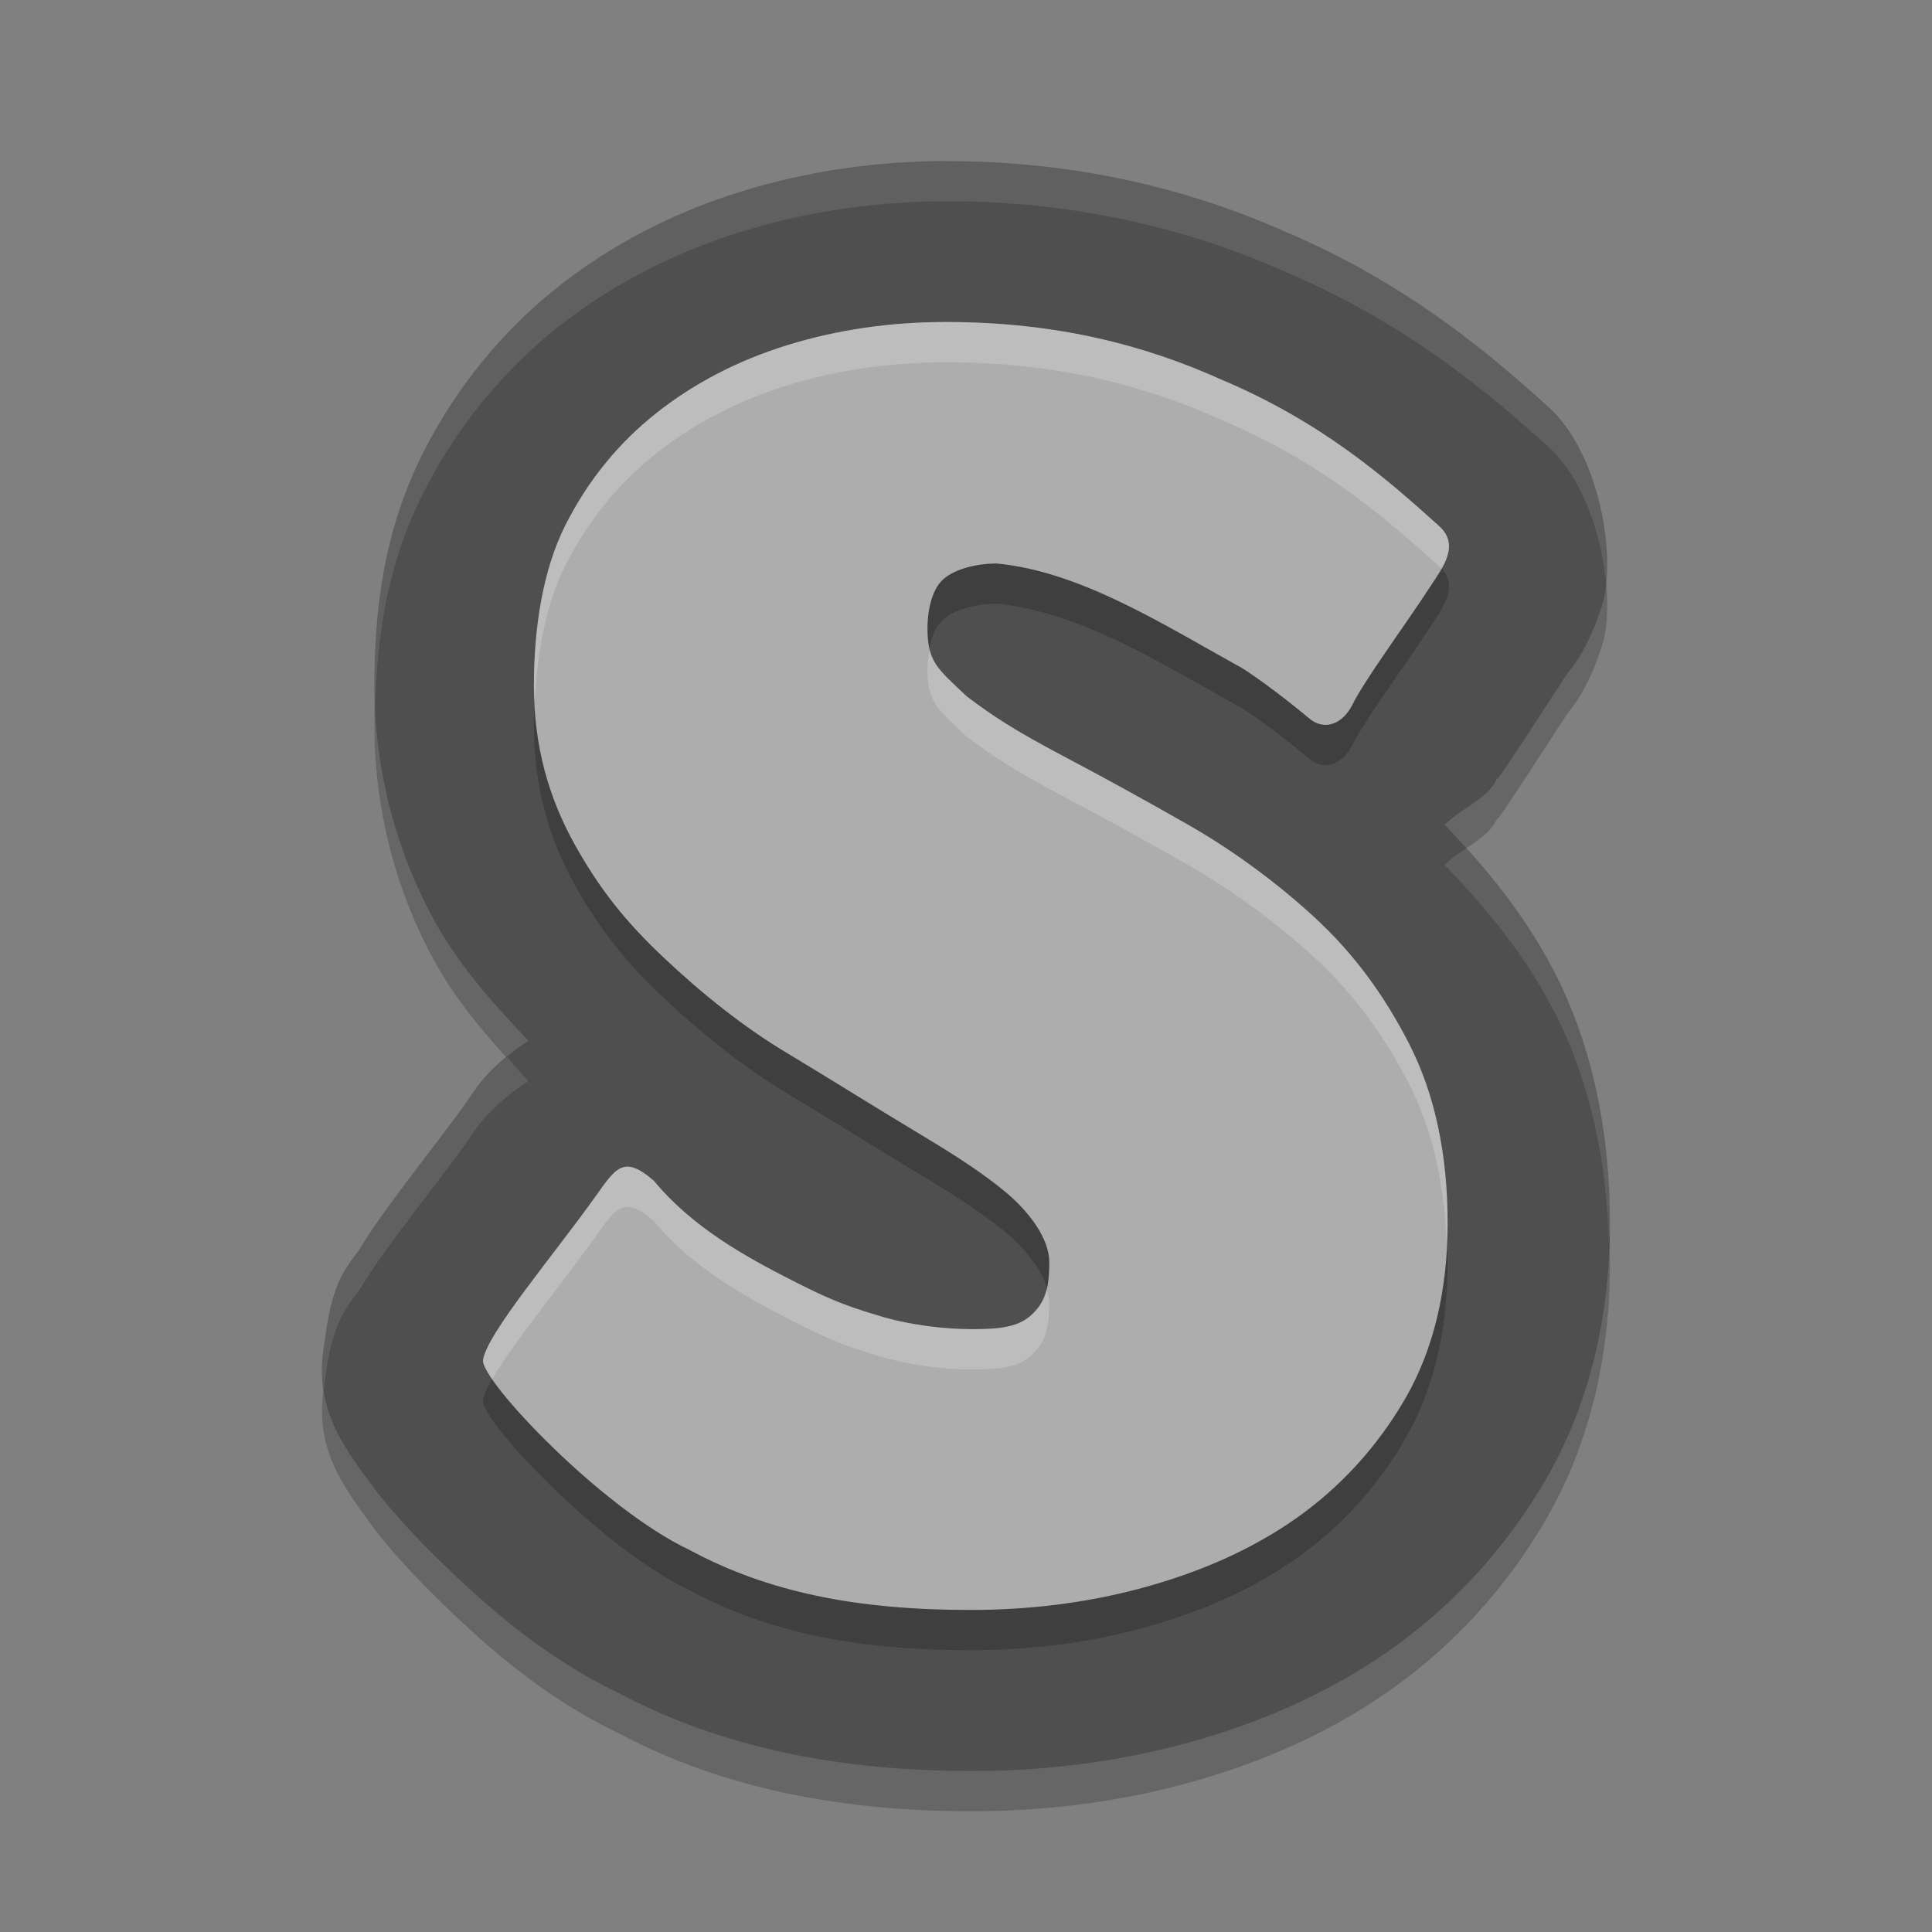 <svg xmlns="http://www.w3.org/2000/svg" width="48" height="48" version="1.1" viewBox="0 0 48 48">
 <rect x="0" y="0" width="48" height="48" fill="#808080" stroke="none"/>
 <g transform="translate(0,-1004.362)">
  <path d="m 23.549,1009.362 c -1.758,0 -3.481,0.248 -5.121,0.754 l -0.004,0 c -1.665,0.515 -3.223,1.311 -4.574,2.383 -1.39,1.104 -2.529,2.515 -3.332,4.102 -0.988,1.953 -1.215,3.922 -1.215,5.805 2e-6,2.15 0.575,4.18 1.5,5.851 0.631,1.141 1.476,2.058 2.324,2.965 -1.042,0.676 -1.374,1.295 -1.551,1.543 -0.414,0.582 -1.085,1.434 -1.707,2.273 -0.311,0.42 -0.61,0.834 -0.902,1.305 -0.292,0.471 -0.7,0.7 -0.898,2.336 -0.311,1.684 0.471,2.634 1.312,3.773 0.457,0.573 0.981,1.139 1.59,1.73 1.196,1.163 2.578,2.368 4.425,3.258 2.596,1.368 5.529,1.922 8.749,1.922 1.734,0 3.528,-0.203 5.316,-0.688 l 0.004,0 c 1.756,-0.478 3.481,-1.205 5.046,-2.301 1.596,-1.118 2.93,-2.581 3.91,-4.281 1.113,-1.931 1.578,-4.119 1.578,-6.332 0,-2.206 -0.404,-4.349 -1.387,-6.269 l -0.004,-0 c -0.694,-1.354 -1.659,-2.541 -2.718,-3.637 0.393,-0.39 1.039,-0.647 1.265,-1.074 0.023,-0.044 0.045,-0.088 0.066,-0.133 -0.209,0.432 0.908,-1.31 1.719,-2.555 0.039,-0.06 0.481,-0.499 0.859,-1.676 0.378,-1.176 -0.046,-3.788 -1.328,-4.945 -1.386,-1.252 -3.454,-3.042 -6.507,-4.34 -2.255,-1.007 -5.072,-1.766 -8.417,-1.766 z" style="opacity:0.2"/>
  <path style="fill:#4f4f4f" d="m 23.549,1008.362 c -1.758,0 -3.481,0.248 -5.121,0.754 l -0.004,0 c -1.665,0.515 -3.223,1.311 -4.574,2.383 -1.39,1.104 -2.529,2.515 -3.332,4.102 -0.988,1.953 -1.215,3.922 -1.215,5.805 2e-6,2.15 0.575,4.18 1.5,5.851 0.631,1.141 1.476,2.058 2.324,2.965 -1.042,0.676 -1.374,1.295 -1.551,1.543 -0.414,0.582 -1.085,1.434 -1.707,2.273 -0.311,0.42 -0.61,0.834 -0.902,1.305 -0.292,0.471 -0.7,0.7 -0.898,2.336 -0.311,1.684 0.471,2.634 1.312,3.773 0.457,0.573 0.981,1.139 1.59,1.73 1.196,1.163 2.578,2.368 4.425,3.258 2.596,1.368 5.529,1.922 8.749,1.922 1.734,0 3.528,-0.203 5.316,-0.688 l 0.004,0 c 1.756,-0.478 3.481,-1.205 5.046,-2.301 1.596,-1.118 2.93,-2.581 3.91,-4.281 1.113,-1.931 1.578,-4.119 1.578,-6.332 0,-2.206 -0.404,-4.349 -1.387,-6.269 l -0.004,-0 c -0.694,-1.354 -1.659,-2.541 -2.718,-3.637 0.393,-0.39 1.039,-0.647 1.265,-1.074 0.023,-0.044 0.045,-0.088 0.066,-0.133 -0.209,0.432 0.908,-1.31 1.719,-2.555 0.039,-0.06 0.481,-0.499 0.859,-1.676 0.378,-1.176 -0.046,-3.788 -1.328,-4.945 -1.386,-1.252 -3.454,-3.042 -6.507,-4.34 -2.255,-1.007 -5.072,-1.766 -8.417,-1.766 z"/>
  <path d="m 35.015,1031.309 c 0.633,1.238 0.951,2.737 0.951,4.448 0,1.65 -0.348,3.128 -1.043,4.335 -0.696,1.208 -1.625,2.225 -2.738,3.004 -1.113,0.779 -2.398,1.335 -3.805,1.717 -1.407,0.382 -2.847,0.548 -4.269,0.548 -2.845,0 -5.035,-0.446 -6.967,-1.484 -2.205,-1.039 -5.203,-4.228 -5.143,-4.721 0.078,-0.642 1.772,-2.632 2.799,-4.076 0.5,-0.703 0.698,-1.035 1.448,-0.379 0.936,1.135 2.237,1.865 3.436,2.475 0.757,0.383 1.208,0.597 2.12,0.866 0.789,0.245 1.672,0.342 2.352,0.342 0.68,0 1.133,-0.051 1.454,-0.339 0.355,-0.318 0.459,-0.654 0.459,-1.326 0,-0.58 -0.491,-1.253 -1.124,-1.773 -0.634,-0.519 -1.348,-0.963 -2.291,-1.529 -0.944,-0.565 -1.989,-1.225 -3.086,-1.883 -1.098,-0.657 -2.118,-1.477 -3.061,-2.364 -0.944,-0.886 -1.608,-1.706 -2.242,-2.852 -0.634,-1.146 -1,-2.418 -1,-3.916 0,-1.467 0.229,-2.898 0.785,-3.998 0.557,-1.1 1.306,-2.024 2.249,-2.773 0.943,-0.748 2.033,-1.314 3.27,-1.696 1.236,-0.382 2.551,-0.573 3.942,-0.573 2.796,0 4.992,0.602 6.831,1.43 2.484,1.049 4.065,2.423 5.415,3.642 0.526,0.475 0.072,1.049 -0.202,1.47 -0.69,1.06 -1.665,2.366 -1.969,2.994 -0.242,0.457 -0.69,0.629 -1.062,0.31 0,0 -0.918,-0.771 -1.66,-1.245 -1.97,-1.089 -4.014,-2.401 -6.098,-2.601 -0.557,0 -1.116,0.162 -1.378,0.437 -0.263,0.275 -0.358,0.829 -0.345,1.256 0.025,0.771 0.242,0.915 0.976,1.609 0.633,0.474 1.132,0.815 2.413,1.491 0.958,0.505 1.986,1.07 3.084,1.696 1.097,0.627 2.2,1.432 3.159,2.318 0.959,0.887 1.705,1.9 2.34,3.137 z" style="opacity:0.2"/>
  <path style="fill:#adadad" d="m 35.015,1030.309 c 0.633,1.238 0.951,2.737 0.951,4.448 0,1.65 -0.348,3.128 -1.043,4.335 -0.696,1.208 -1.625,2.225 -2.738,3.004 -1.113,0.779 -2.398,1.335 -3.805,1.717 -1.407,0.382 -2.847,0.548 -4.269,0.548 -2.845,0 -5.035,-0.446 -6.967,-1.484 -2.205,-1.039 -5.203,-4.228 -5.143,-4.721 0.078,-0.642 1.772,-2.632 2.799,-4.076 0.5,-0.703 0.698,-1.035 1.448,-0.379 0.936,1.135 2.237,1.865 3.436,2.475 0.757,0.383 1.208,0.597 2.12,0.866 0.789,0.245 1.672,0.342 2.352,0.342 0.68,0 1.133,-0.051 1.454,-0.339 0.355,-0.318 0.459,-0.654 0.459,-1.326 0,-0.58 -0.491,-1.253 -1.124,-1.773 -0.634,-0.519 -1.348,-0.963 -2.291,-1.529 -0.944,-0.565 -1.989,-1.225 -3.086,-1.883 -1.098,-0.657 -2.118,-1.477 -3.061,-2.364 -0.944,-0.886 -1.608,-1.706 -2.242,-2.852 -0.634,-1.146 -1,-2.418 -1,-3.916 0,-1.467 0.229,-2.898 0.785,-3.998 0.557,-1.1 1.306,-2.024 2.249,-2.773 0.943,-0.748 2.033,-1.314 3.27,-1.696 1.236,-0.382 2.551,-0.573 3.942,-0.573 2.796,0 4.992,0.602 6.831,1.43 2.484,1.049 4.065,2.423 5.415,3.642 0.526,0.475 0.072,1.049 -0.202,1.47 -0.69,1.06 -1.665,2.366 -1.969,2.994 -0.242,0.457 -0.69,0.629 -1.062,0.31 0,0 -0.918,-0.771 -1.66,-1.245 -1.97,-1.089 -4.014,-2.401 -6.098,-2.601 -0.557,0 -1.116,0.162 -1.378,0.437 -0.263,0.275 -0.358,0.829 -0.345,1.256 0.025,0.771 0.242,0.915 0.976,1.609 0.633,0.474 1.132,0.815 2.413,1.491 0.958,0.505 1.986,1.07 3.084,1.696 1.097,0.627 2.2,1.432 3.159,2.318 0.959,0.887 1.705,1.9 2.34,3.137 z"/>
  <path style="opacity:0.1;fill:#ffffff" d="m 23.549,1008.362 c -1.758,0 -3.481,0.248 -5.121,0.754 l -0.004,0 c -1.665,0.515 -3.224,1.311 -4.574,2.383 -1.39,1.104 -2.528,2.515 -3.33,4.102 -0.988,1.953 -1.215,3.922 -1.215,5.805 2e-7,0.178 0.01,0.353 0.018,0.529 0.038,-1.74 0.291,-3.542 1.197,-5.334 0.802,-1.586 1.94,-2.998 3.33,-4.102 1.35,-1.072 2.909,-1.867 4.574,-2.383 l 0.004,0 c 1.64,-0.506 3.363,-0.754 5.121,-0.754 3.345,0 6.161,0.759 8.416,1.766 3.053,1.298 5.121,3.088 6.508,4.34 0.866,0.782 1.331,2.221 1.432,3.439 0.153,-1.304 -0.311,-3.428 -1.432,-4.439 -1.386,-1.252 -3.455,-3.042 -6.508,-4.34 -2.255,-1.007 -5.071,-1.766 -8.416,-1.766 z m 12.881,17.072 c -0.192,0.131 -0.385,0.263 -0.539,0.416 1.06,1.095 2.025,2.282 2.719,3.637 l 0.004,0 c 0.902,1.765 1.3,3.72 1.361,5.736 0.005,-0.156 0.025,-0.31 0.025,-0.467 0,-2.206 -0.404,-4.349 -1.387,-6.269 l -0.004,-0 c -0.574,-1.119 -1.336,-2.12 -2.18,-3.053 z m -23.836,5.188 c -0.619,0.51 -0.875,0.945 -1.016,1.143 -0.414,0.582 -1.085,1.434 -1.707,2.273 -0.311,0.42 -0.61,0.834 -0.902,1.305 -0.292,0.471 -0.7,0.7 -0.898,2.336 -0.085,0.459 -0.082,0.862 -0.025,1.23 0.01,-0.078 0.01,-0.15 0.025,-0.231 0.198,-1.636 0.606,-1.865 0.898,-2.336 0.292,-0.471 0.592,-0.885 0.902,-1.305 0.622,-0.839 1.293,-1.691 1.707,-2.273 0.177,-0.248 0.506,-0.867 1.549,-1.543 -0.182,-0.195 -0.353,-0.402 -0.533,-0.6 z"/>
  <path style="opacity:0.2;fill:#ffffff" d="m 23.512,1012.362 c -1.391,0 -2.707,0.191 -3.943,0.572 -1.237,0.383 -2.327,0.949 -3.27,1.697 -0.944,0.749 -1.693,1.673 -2.25,2.773 -0.557,1.1 -0.785,2.531 -0.785,3.998 0,0.137 0.019,0.262 0.025,0.395 0.056,-1.25 0.28,-2.445 0.76,-3.393 0.557,-1.1 1.306,-2.024 2.25,-2.773 0.943,-0.748 2.033,-1.314 3.27,-1.697 1.236,-0.382 2.552,-0.572 3.943,-0.572 2.796,0 4.991,0.602 6.83,1.43 2.484,1.049 4.066,2.424 5.416,3.643 0.022,0.02 0.034,0.04 0.053,0.061 0.197,-0.345 0.318,-0.726 -0.053,-1.06 -1.35,-1.219 -2.932,-2.594 -5.416,-3.643 -1.84,-0.827 -4.034,-1.43 -6.83,-1.43 z m -0.412,8.135 c -0.035,0.189 -0.062,0.384 -0.057,0.559 0.025,0.771 0.243,0.915 0.977,1.609 0.633,0.474 1.133,0.816 2.414,1.492 0.958,0.505 1.986,1.069 3.084,1.695 1.097,0.627 2.199,1.433 3.158,2.318 0.959,0.887 1.705,1.901 2.34,3.139 0.565,1.105 0.863,2.429 0.924,3.916 0.007,-0.157 0.025,-0.308 0.025,-0.469 0,-1.711 -0.316,-3.209 -0.949,-4.447 -0.634,-1.238 -1.381,-2.251 -2.34,-3.139 -0.959,-0.886 -2.061,-1.692 -3.158,-2.318 -1.098,-0.626 -2.126,-1.19 -3.084,-1.695 -1.281,-0.676 -1.781,-1.018 -2.414,-1.492 -0.565,-0.535 -0.819,-0.748 -0.92,-1.168 z m -7.508,12.851 c -0.285,-0 -0.478,0.293 -0.791,0.733 -1.027,1.444 -2.723,3.434 -2.801,4.076 -0.01,0.082 0.089,0.258 0.23,0.467 0.503,-0.883 1.746,-2.383 2.57,-3.543 0.5,-0.703 0.698,-1.036 1.447,-0.379 0.936,1.135 2.237,1.865 3.436,2.475 0.757,0.383 1.207,0.596 2.119,0.865 0.789,0.245 1.673,0.344 2.354,0.344 0.68,0 1.132,-0.052 1.453,-0.34 0.355,-0.318 0.459,-0.654 0.459,-1.326 0,-0.111 -0.033,-0.228 -0.066,-0.344 -0.064,0.273 -0.179,0.479 -0.393,0.67 -0.321,0.287 -0.773,0.34 -1.453,0.34 -0.68,0 -1.565,-0.098 -2.354,-0.344 -0.912,-0.269 -1.362,-0.482 -2.119,-0.865 -1.199,-0.61 -2.499,-1.339 -3.436,-2.475 -0.281,-0.246 -0.485,-0.353 -0.656,-0.353 z"/>
 </g>
</svg>
